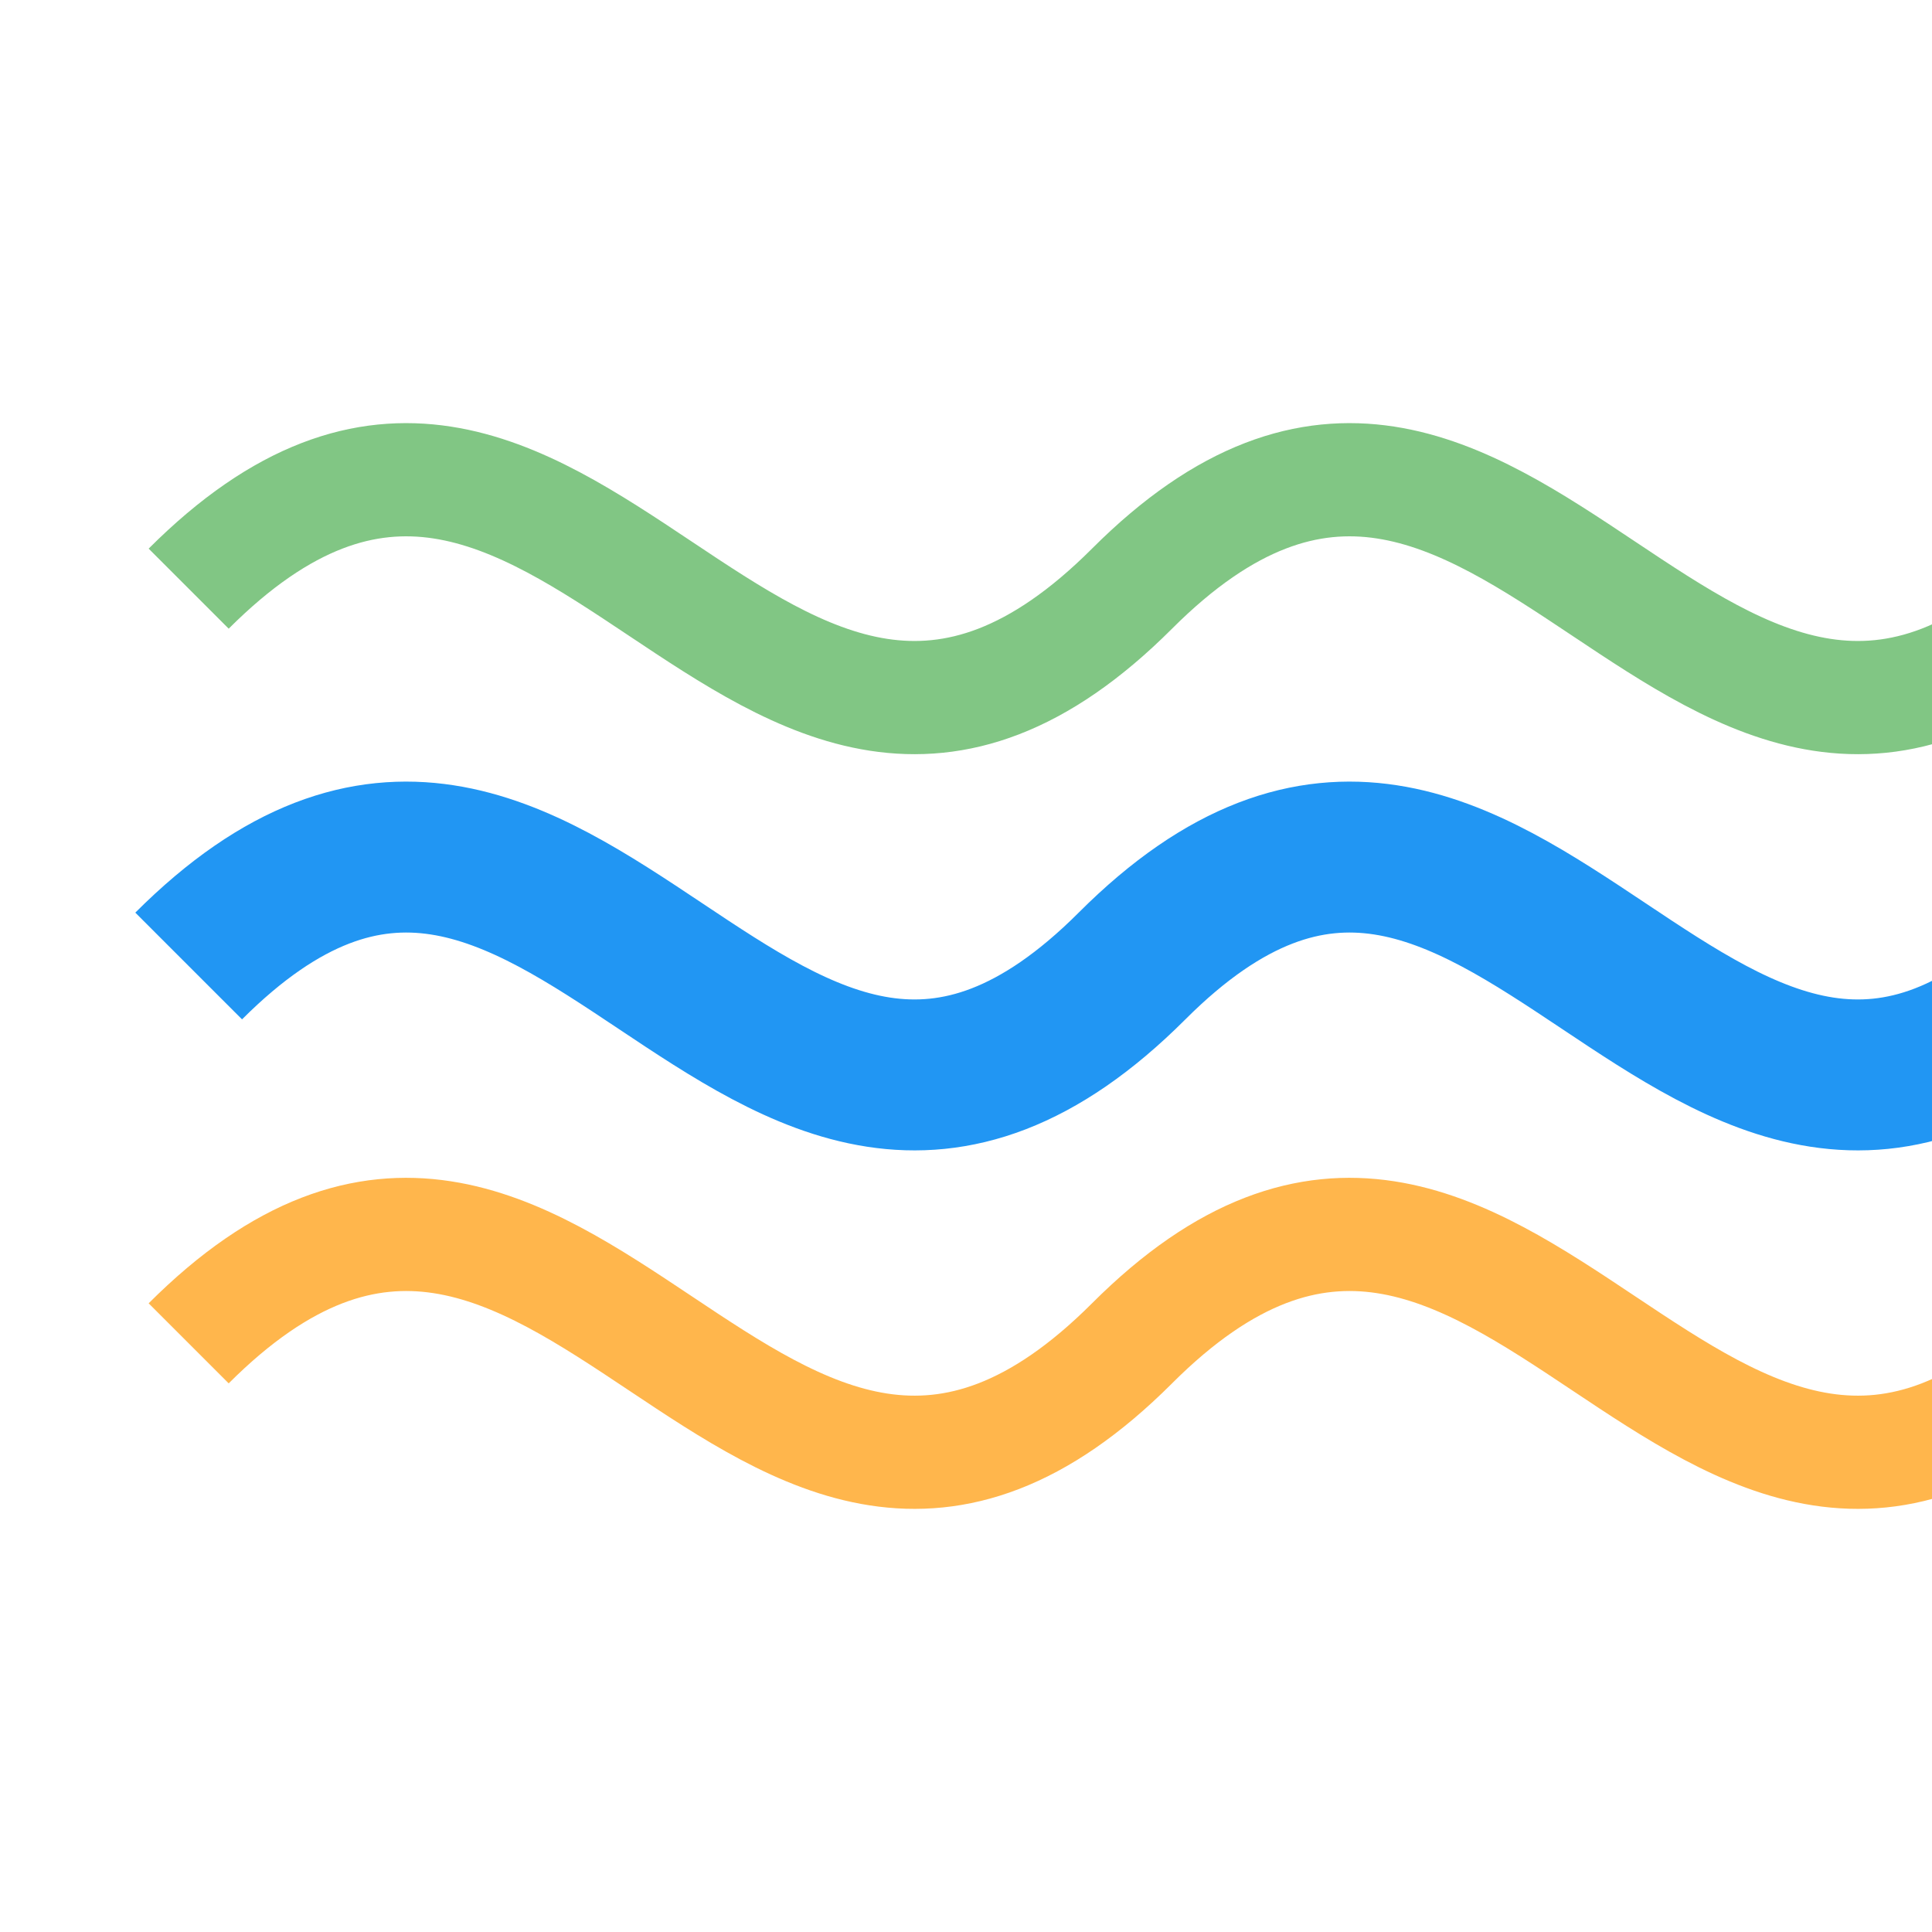 <?xml version="1.0" encoding="UTF-8"?>
<svg width="512" height="512" viewBox="0 0 512 512" xmlns="http://www.w3.org/2000/svg">
    <path d="M 50 256 C 150 156, 200 356, 300 256 C 400 156, 450 356, 550 256"
          stroke="#2196F3"
          stroke-width="40"
          fill="none"/>
    <path d="M 50 156 C 150 56, 200 256, 300 156 C 400 56, 450 256, 550 156"
          stroke="#4CAF50"
          stroke-width="30"
          fill="none"
          opacity="0.7"/>
    <path d="M 50 356 C 150 256, 200 456, 300 356 C 400 256, 450 456, 550 356"
          stroke="#FF9800"
          stroke-width="30"
          fill="none"
          opacity="0.7"/>
</svg>
